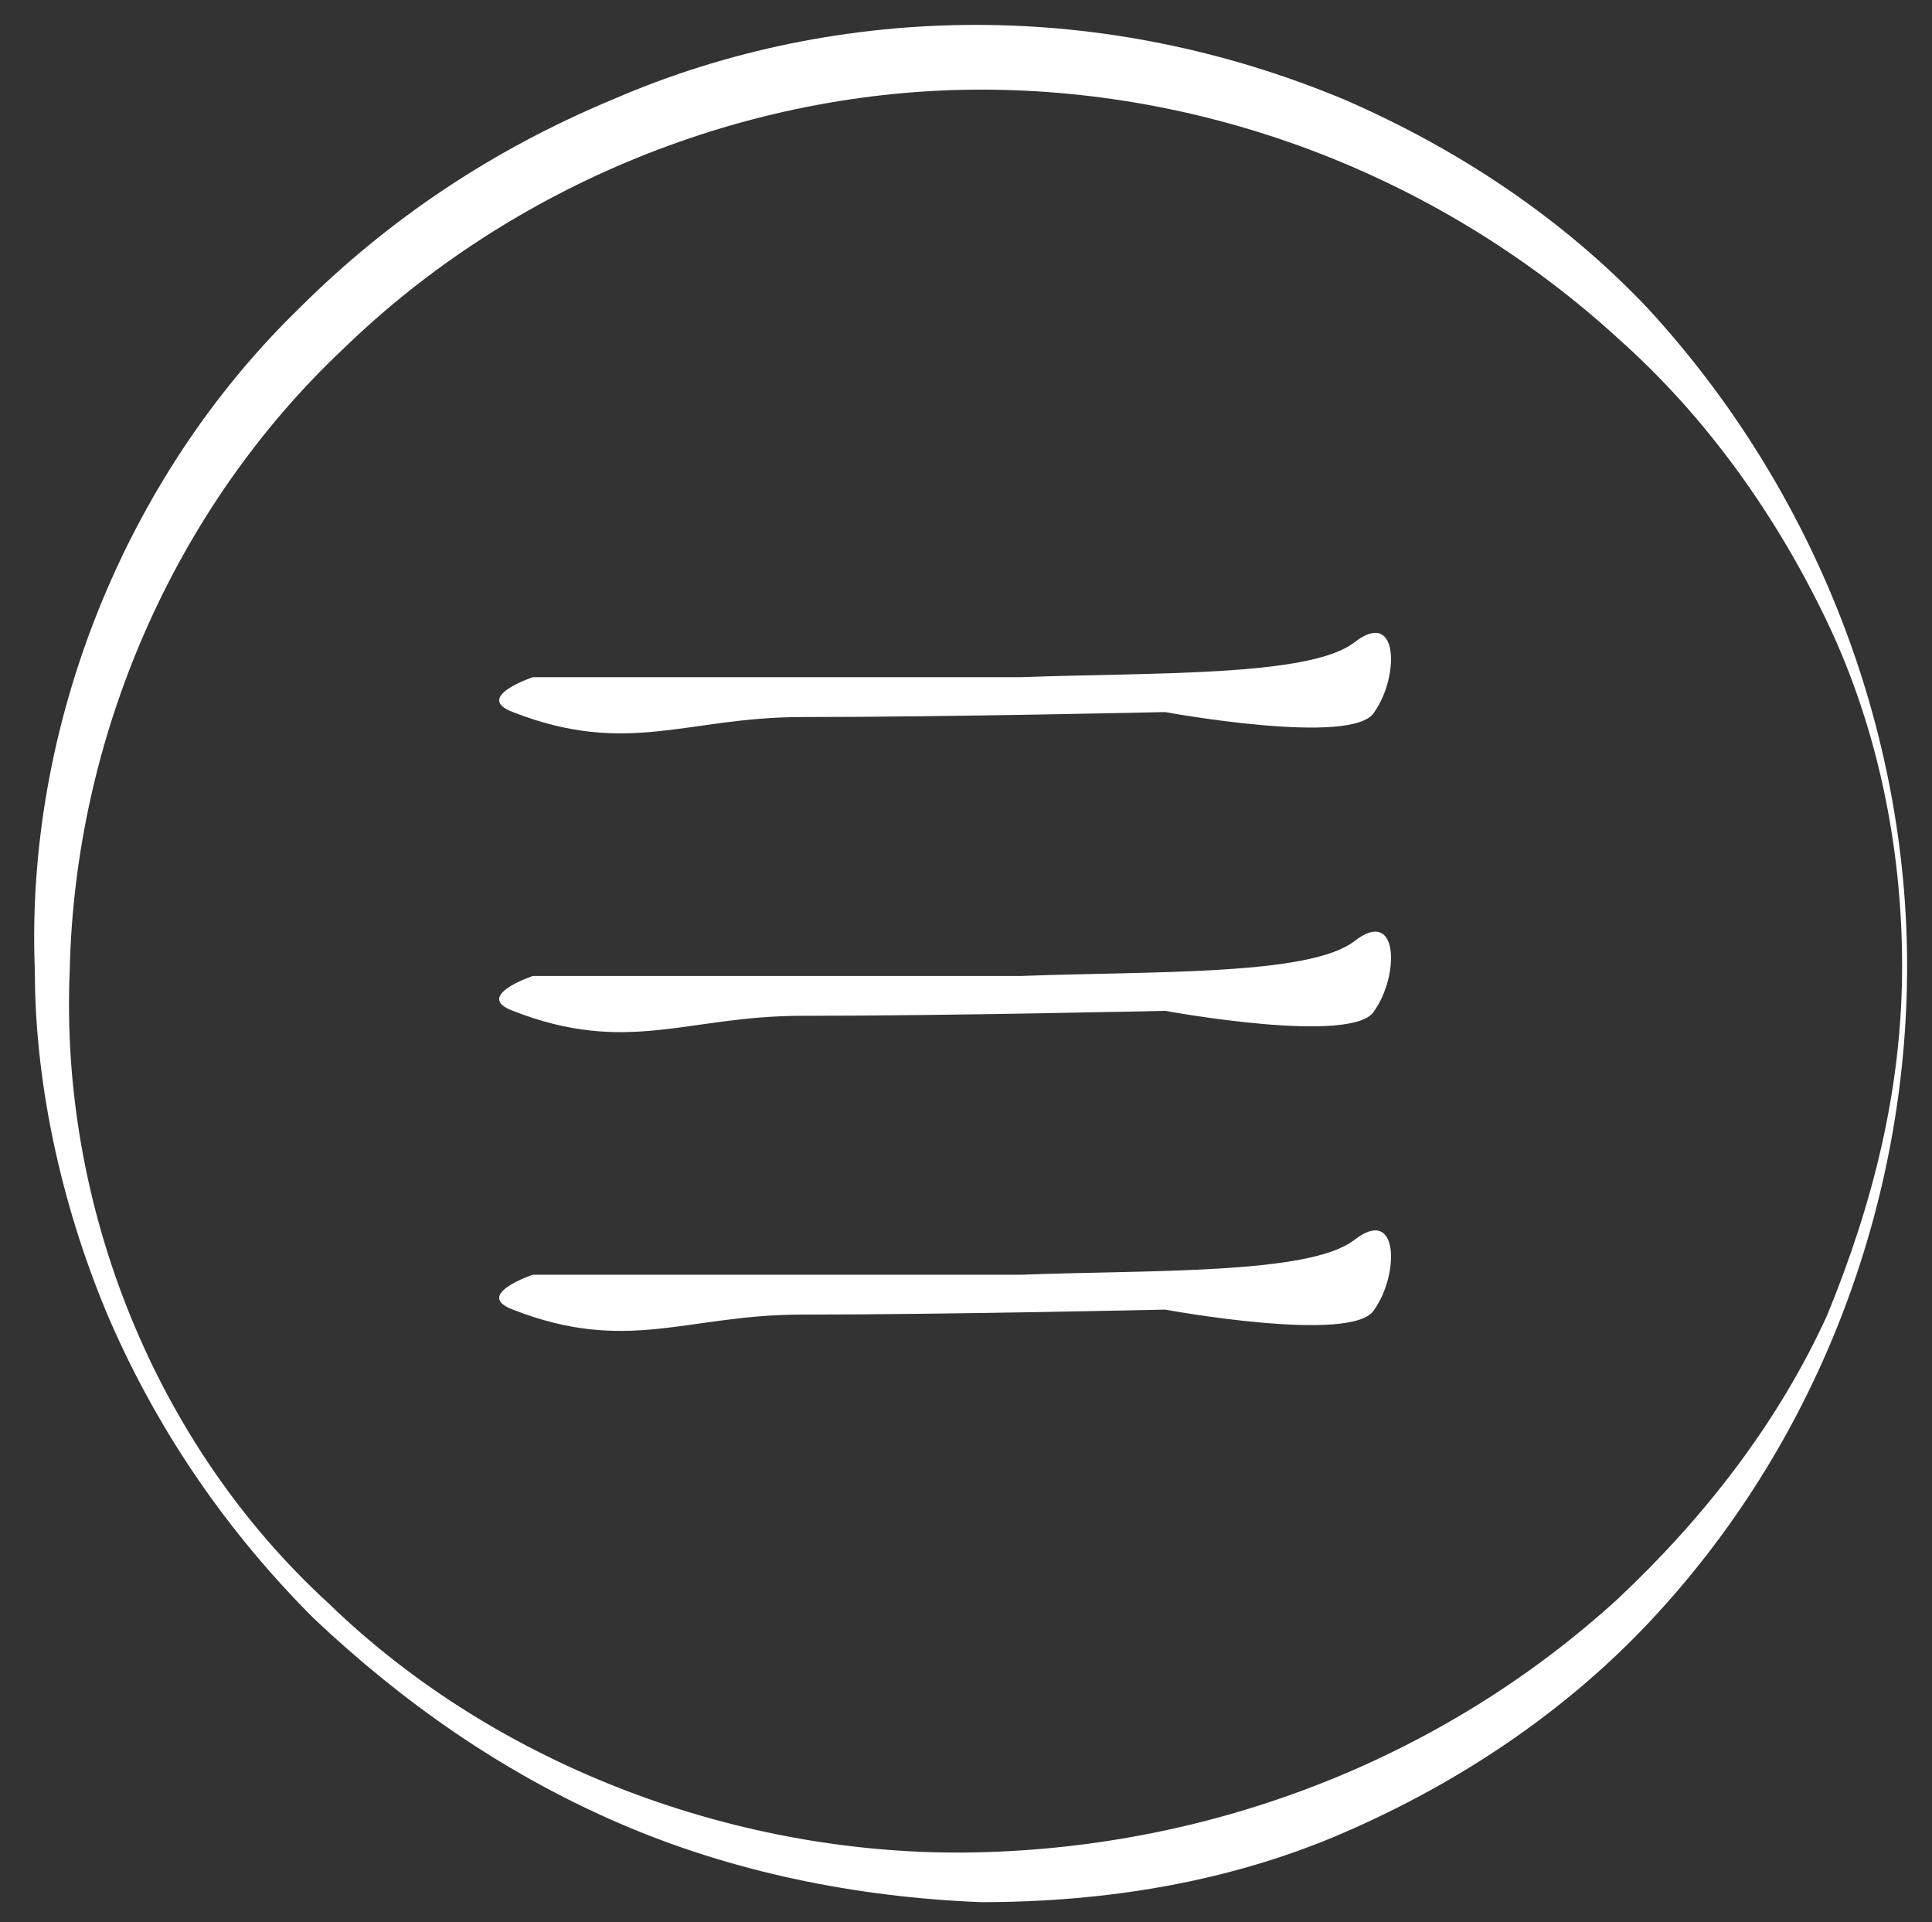 <?xml version="1.0" encoding="utf-8"?>
<!-- Generator: Adobe Illustrator 23.1.0, SVG Export Plug-In . SVG Version: 6.00 Build 0)  -->
<svg version="1.1" id="Layer_1" xmlns="http://www.w3.org/2000/svg" xmlns:xlink="http://www.w3.org/1999/xlink" x="0px" y="0px"
	 viewBox="0 0 38.8 38.6" enable-background="new 0 0 38.8 38.6" xml:space="preserve">
<rect x="0" y="0" width="38.8" height="38.6" fill="#333333" stroke="none"/>
<path fill="#FFFFFF" d="M38.3,19.4c0,4.8-1.8,9.6-5.2,13.2c-1.7,1.8-3.8,3.2-6.1,4.2c-2.3,1-4.8,1.4-7.3,1.4c-2.5-0.1-5-0.6-7.3-1.6
	c-2.3-1-4.3-2.4-6.1-4.1c-1.7-1.7-3.1-3.7-4.1-6c-0.9-2.1-1.5-4.6-1.5-7C0.5,14.6,2.5,9.6,6,6.2C7.8,4.4,9.9,3,12.3,2
	c2.3-1,4.8-1.5,7.3-1.5c2.5,0,5,0.5,7.4,1.5c2.3,1,4.4,2.4,6.1,4.2C36.5,9.9,38.3,14.7,38.3,19.4z M38.2,19.4c0-2.4-0.5-4.8-1.5-6.9
	c-1-2.1-2.4-4.1-4.2-5.7c-3.5-3.2-8.1-5-12.8-5S10.3,3.7,6.9,7c-3.4,3.2-5.4,7.8-5.5,12.5c-0.2,4.7,1.7,9.5,5.2,12.7
	c3.4,3.3,8.3,5.1,13,5c4.8-0.1,9.4-1.9,12.9-5.1c1.7-1.6,3.2-3.5,4.2-5.7C37.6,24.2,38.2,21.9,38.2,19.4z"/>
<path fill="#FFFFFF" d="M16.1,14.4c-2.3,0-3.5,0.8-5.8-0.1c-0.8-0.3,0.4-0.7,0.4-0.7s4.5,0,7.3,0c1,0,1.5,0,2.5,0
	c2.6-0.1,5.8,0,6.7-0.7c0.9-0.7,0.9,0.7,0.4,1.4c-0.4,0.7-4.2,0-4.2,0S19,14.4,16.1,14.4z"/>
<path fill="#FFFFFF" d="M16.1,20.4c-2.3,0-3.5,0.8-5.8-0.1c-0.8-0.3,0.4-0.7,0.4-0.7s4.5,0,7.3,0c1,0,1.5,0,2.5,0
	c2.6-0.1,5.8,0,6.7-0.7c0.9-0.7,0.9,0.7,0.4,1.4c-0.4,0.7-4.2,0-4.2,0S19,20.4,16.1,20.4z"/>
<path fill="#FFFFFF" d="M16.1,26.4c-2.3,0-3.5,0.8-5.8-0.1c-0.8-0.3,0.4-0.7,0.4-0.7s4.5,0,7.3,0c1,0,1.5,0,2.5,0
	c2.6-0.1,5.8,0,6.7-0.7c0.9-0.7,0.9,0.7,0.4,1.4c-0.4,0.7-4.2,0-4.2,0S19,26.4,16.1,26.4z"/>
</svg>
